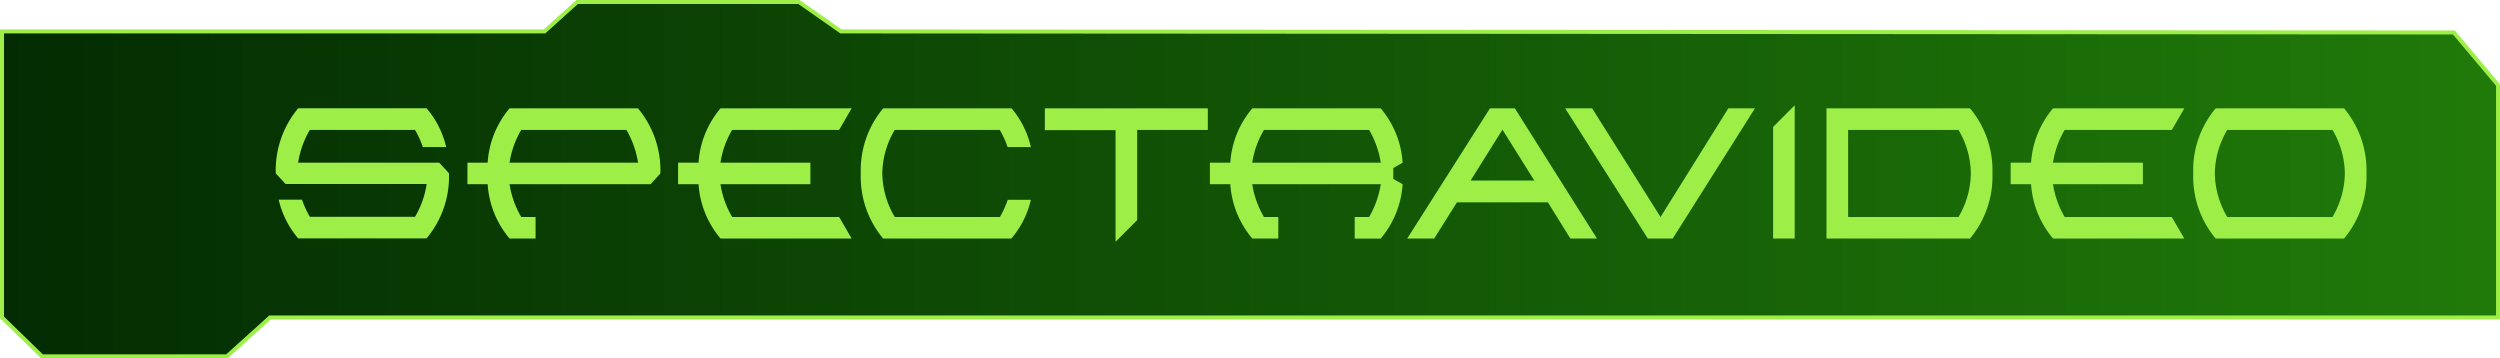 <svg id="a1bc118c-a042-40ae-905f-28d40417d6c5" data-name="texte" xmlns="http://www.w3.org/2000/svg" xmlns:xlink="http://www.w3.org/1999/xlink" viewBox="0 0 470.33 67.41"><defs><style>.bf6b8ade-eb54-484d-89ea-ad5573686e2c{stroke:#9def48;stroke-miterlimit:10;stroke-width:0.75px;fill:url(#aa03392a-9b3d-4ecf-b83f-c364b7b807c5);}.b63c27a1-fbce-4438-9cdb-84dd276c8e9b{fill:#9def48;}</style><linearGradient id="aa03392a-9b3d-4ecf-b83f-c364b7b807c5" x1="0.38" y1="33.7" x2="469.96" y2="33.7" gradientUnits="userSpaceOnUse"><stop offset="0" stop-color="#032c02"/><stop offset="1" stop-color="#207a09"/></linearGradient></defs><polygon class="bf6b8ade-eb54-484d-89ea-ad5573686e2c" points="0.38 5.91 102.44 5.91 108.57 0.38 150.31 0.38 158.22 5.91 461.65 6.11 469.96 16 469.96 59.72 50.81 59.72 42.7 67.03 7.89 67.03 0.38 59.72 0.38 5.91"/><path class="b63c27a1-fbce-4438-9cdb-84dd276c8e9b" d="M82.69,30.63l1.84,2a18.12,18.12,0,0,1-4.22,12.25H56.16a17.08,17.08,0,0,1-3.67-7.29h4.38a19,19,0,0,0,1.48,3.23H78.14a17.17,17.17,0,0,0,2.19-6.17H53.79l-1.85-2a18.2,18.2,0,0,1,4.22-12.25H80.31A17.09,17.09,0,0,1,84,27.7H79.61a17.47,17.47,0,0,0-1.47-3.23H58.35a17.35,17.35,0,0,0-2.2,6.16Z" transform="translate(-0.06 -0.03)"/><path class="b63c27a1-fbce-4438-9cdb-84dd276c8e9b" d="M122.46,34.68H95.92a17.53,17.53,0,0,0,2.2,6.17h2.7v4.06H95.93A17.64,17.64,0,0,1,91.8,34.68H88V30.63H91.8a17.56,17.56,0,0,1,4.13-10.22h24.15a18.17,18.17,0,0,1,4.22,12.25ZM95.92,30.63H120.1a17.72,17.72,0,0,0-2.19-6.16H98.12A17.35,17.35,0,0,0,95.92,30.63Z" transform="translate(-0.06 -0.03)"/><path class="b63c27a1-fbce-4438-9cdb-84dd276c8e9b" d="M152.52,34.68H135.6a17.53,17.53,0,0,0,2.2,6.17h20.13l2.35,4.06H135.62a17.59,17.59,0,0,1-4.14-10.23h-3.85V30.63h3.85a17.51,17.51,0,0,1,4.14-10.22h24.66l-2.35,4.06H137.8a17.35,17.35,0,0,0-2.2,6.16h16.92Z" transform="translate(-0.06 -0.03)"/><path class="b63c27a1-fbce-4438-9cdb-84dd276c8e9b" d="M189.65,37.62H194a17.09,17.09,0,0,1-3.68,7.29H166.21A18.15,18.15,0,0,1,162,32.66a18.15,18.15,0,0,1,4.22-12.25h24.14A17.09,17.09,0,0,1,194,27.7h-4.38a17.47,17.47,0,0,0-1.47-3.23H168.39a16.35,16.35,0,0,0-2.34,8.19,16.44,16.44,0,0,0,2.34,8.19h19.79A18.41,18.41,0,0,0,189.65,37.62Z" transform="translate(-0.06 -0.03)"/><path class="b63c27a1-fbce-4438-9cdb-84dd276c8e9b" d="M214,41.44l-4.07,4.07v-21h-13.3V20.41h30.66v4.06H214Z" transform="translate(-0.06 -0.03)"/><path class="b63c27a1-fbce-4438-9cdb-84dd276c8e9b" d="M254.92,40.85h2.72a17.91,17.91,0,0,0,2.19-6.17H235.64a17.56,17.56,0,0,0,2.21,6.17h2.7v4.06h-4.89a17.65,17.65,0,0,1-4.14-10.23h-3.84V30.63h3.84a17.57,17.57,0,0,1,4.14-10.22h24.15a17.56,17.56,0,0,1,4.13,10.23l-1.76,1v2.05l1.76,1a17.64,17.64,0,0,1-4.13,10.23h-4.89ZM235.64,30.63h24.19a17.72,17.72,0,0,0-2.19-6.16H237.85A17.37,17.37,0,0,0,235.64,30.63Z" transform="translate(-0.06 -0.03)"/><path class="b63c27a1-fbce-4438-9cdb-84dd276c8e9b" d="M274.16,38.09l-4.29,6.82H264.8l15.57-24.5h4.68l15.45,24.5h-5l-4.24-6.82ZM288.72,34l-6-9.58-6,9.58Z" transform="translate(-0.06 -0.03)"/><path class="b63c27a1-fbce-4438-9cdb-84dd276c8e9b" d="M330.22,20.41l-15.47,24.5h-4.68l-15.55-24.5h5.07l12.87,20.45,12.75-20.45Z" transform="translate(-0.06 -0.03)"/><path class="b63c27a1-fbce-4438-9cdb-84dd276c8e9b" d="M337.7,44.91h-4.06v-21l4.06-4.07Z" transform="translate(-0.06 -0.03)"/><path class="b63c27a1-fbce-4438-9cdb-84dd276c8e9b" d="M343.68,20.41h27a18.17,18.17,0,0,1,4.22,12.25,18.2,18.2,0,0,1-4.22,12.25h-27Zm4.07,20.44h20.77a16.51,16.51,0,0,0,2.32-8.19,16.43,16.43,0,0,0-2.32-8.19H347.75Z" transform="translate(-0.06 -0.03)"/><path class="b63c27a1-fbce-4438-9cdb-84dd276c8e9b" d="M403.21,34.68H386.29a17.53,17.53,0,0,0,2.2,6.17h20.14L411,44.91H386.31a17.59,17.59,0,0,1-4.14-10.23h-3.84V30.63h3.84a17.51,17.51,0,0,1,4.14-10.22H411l-2.34,4.06H388.49a17.35,17.35,0,0,0-2.2,6.16h16.92Z" transform="translate(-0.06 -0.03)"/><path class="b63c27a1-fbce-4438-9cdb-84dd276c8e9b" d="M441.05,44.91H416.9a18.15,18.15,0,0,1-4.22-12.25,18.12,18.12,0,0,1,4.22-12.25h24.15a18.17,18.17,0,0,1,4.22,12.25A18.2,18.2,0,0,1,441.05,44.91Zm-2.17-4.06a16.61,16.61,0,0,0,2.32-8.19,16.53,16.53,0,0,0-2.32-8.19h-19.8a16.35,16.35,0,0,0-2.34,8.19,16.44,16.44,0,0,0,2.34,8.19Z" transform="translate(-0.06 -0.03)"/></svg>